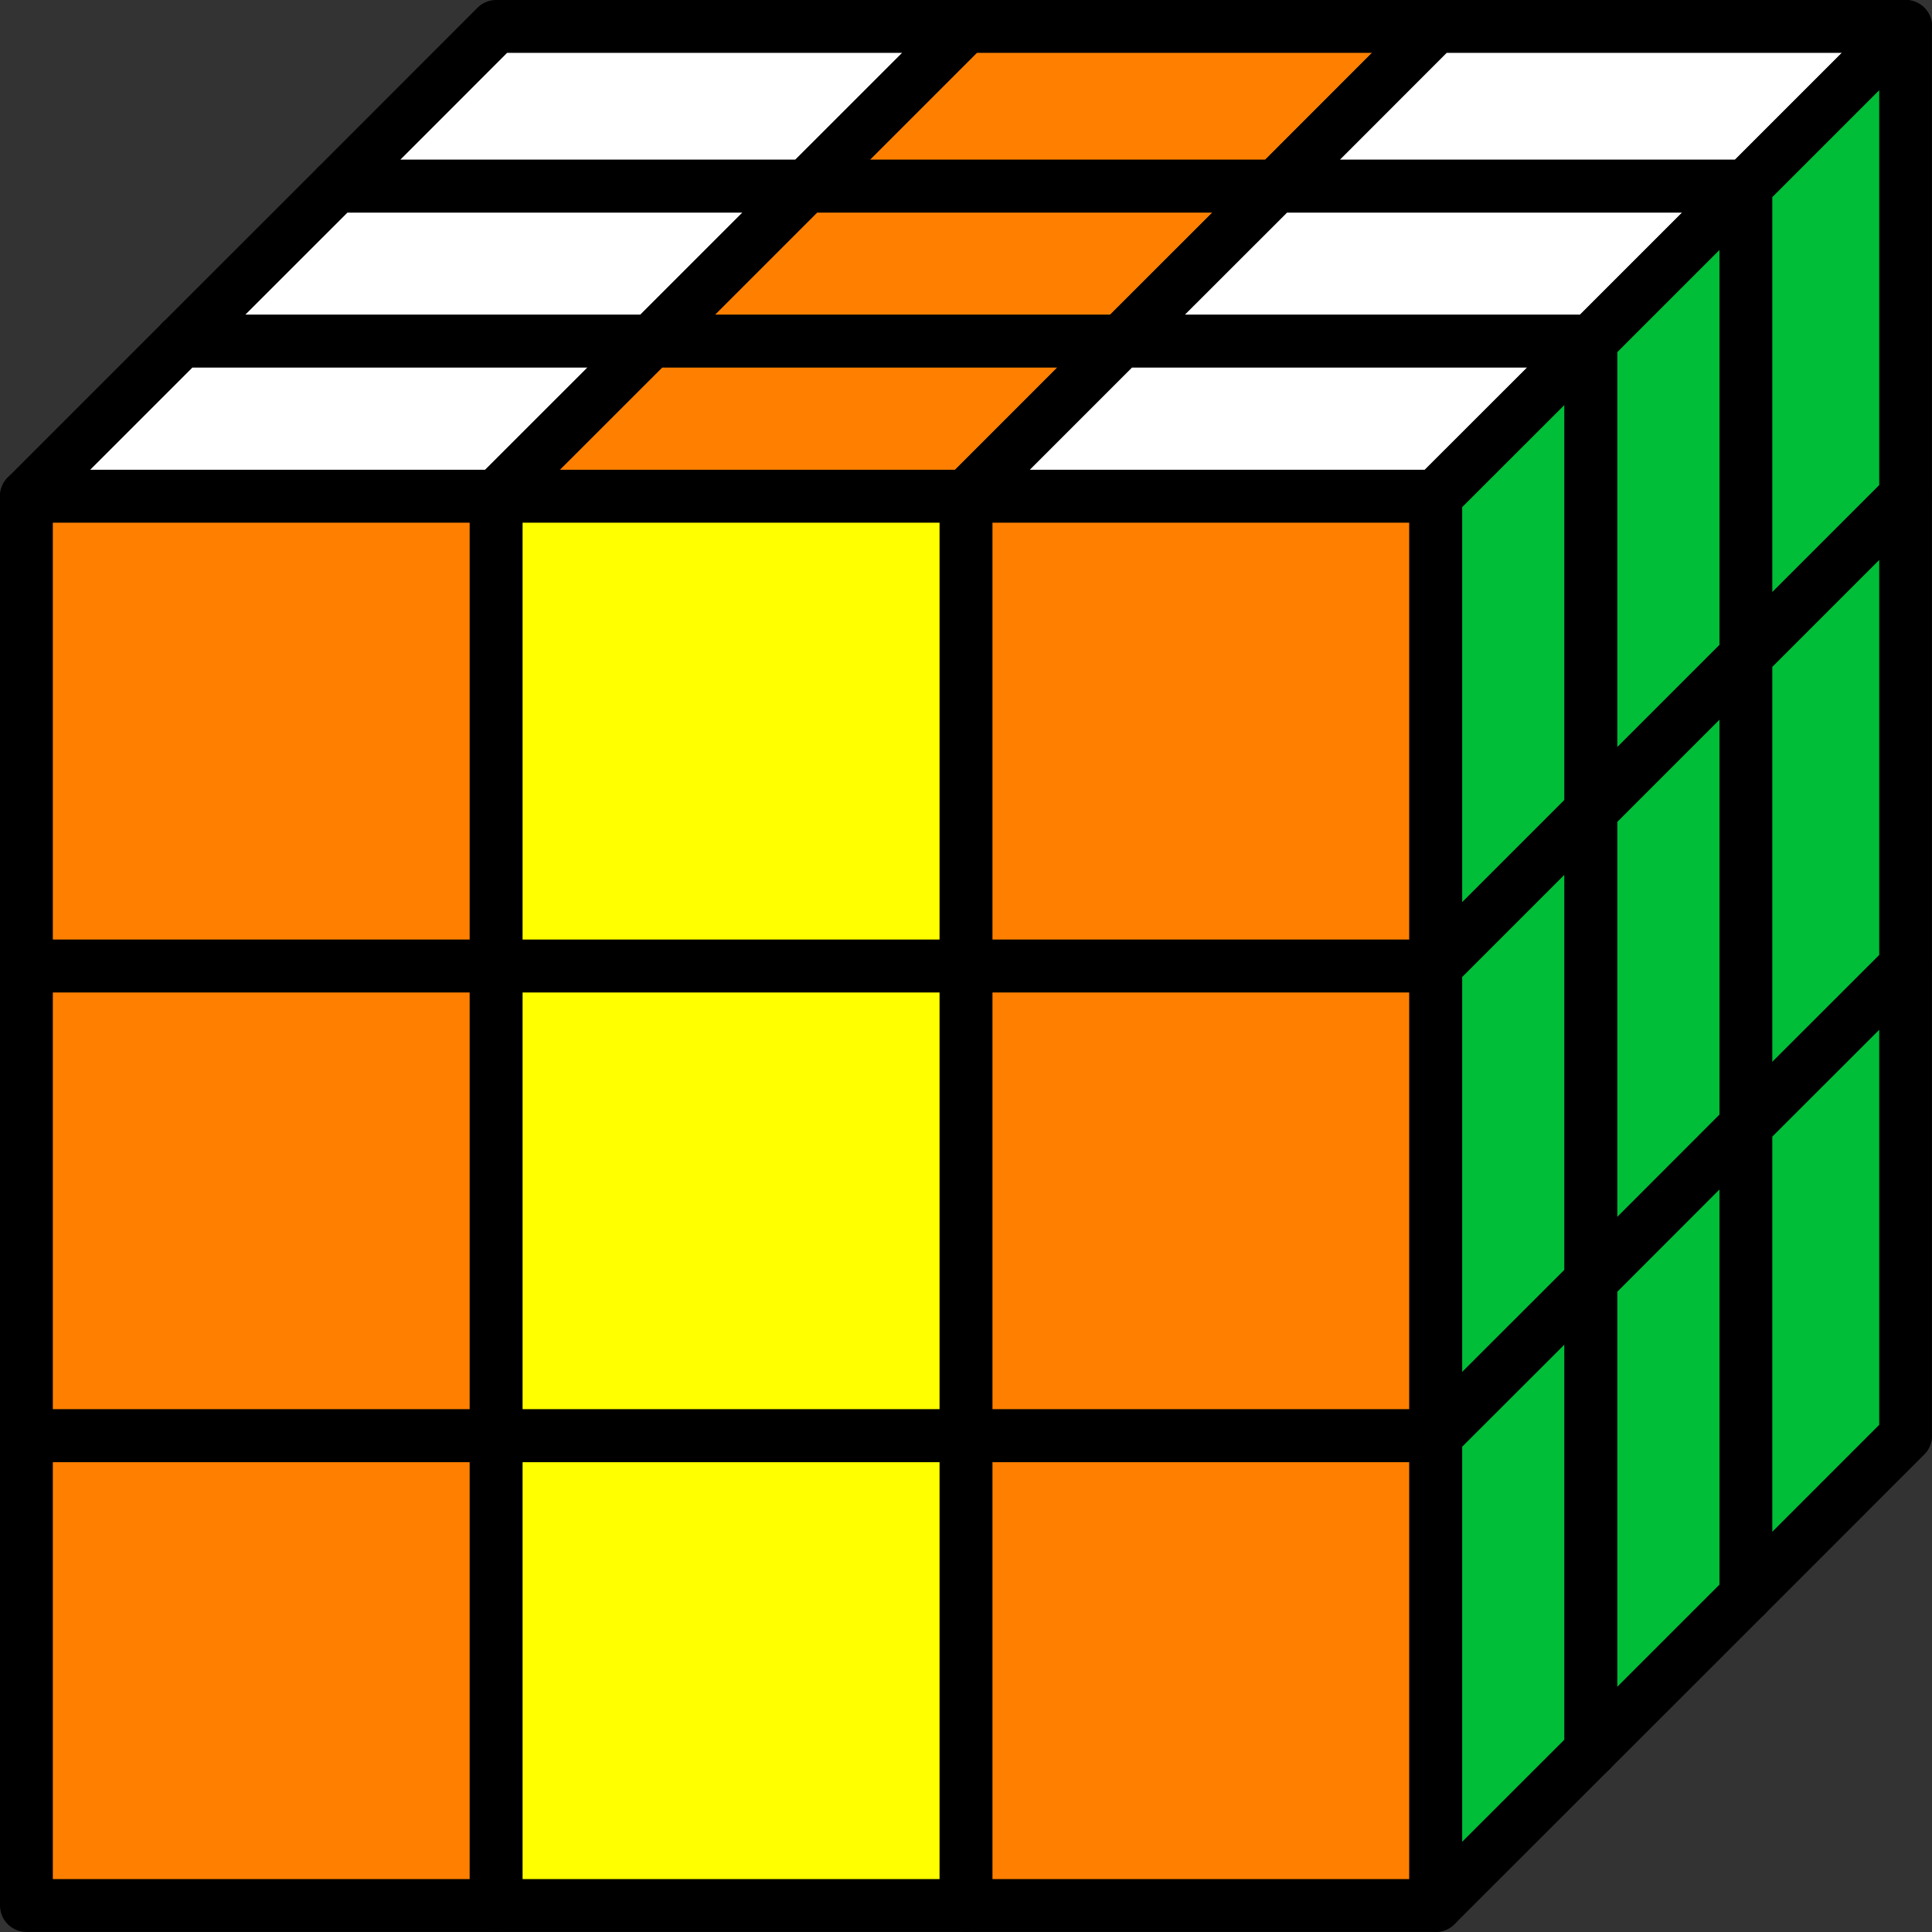 <?xml version="1.0" encoding="UTF-8"?>
<svg xmlns="http://www.w3.org/2000/svg" xmlns:xlink="http://www.w3.org/1999/xlink" width="58.287pt" height="58.287pt" viewBox="0 0 58.287 58.287" version="1.1">
<rect x="0" y="0" width="58.287" height="58.287" fill="#333333" stroke="none"/>
<defs>
<clipPath id="clip1">
  <path d="M 0 42 L 16 42 L 16 58.285 L 0 58.285 Z M 0 42 "/>
</clipPath>
<clipPath id="clip2">
  <path d="M 14 42 L 30 42 L 30 58.285 L 14 58.285 Z M 14 42 "/>
</clipPath>
<clipPath id="clip3">
  <path d="M 28 42 L 45 42 L 45 58.285 L 28 58.285 Z M 28 42 "/>
</clipPath>
<clipPath id="clip4">
  <path d="M 37 0 L 58.285 0 L 58.285 7 L 37 7 Z M 37 0 "/>
</clipPath>
<clipPath id="clip5">
  <path d="M 51 0 L 58.285 0 L 58.285 21 L 51 21 Z M 51 0 "/>
</clipPath>
<clipPath id="clip6">
  <path d="M 51 14 L 58.285 14 L 58.285 35 L 51 35 Z M 51 14 "/>
</clipPath>
<clipPath id="clip7">
  <path d="M 42 37 L 49 37 L 49 58.285 L 42 58.285 Z M 42 37 "/>
</clipPath>
<clipPath id="clip8">
  <path d="M 51 28 L 58.285 28 L 58.285 49 L 51 49 Z M 51 28 "/>
</clipPath>
</defs>
<g id="surface1">
<path style="fill-rule:nonzero;fill:rgb(100%,50%,0%);fill-opacity:1;stroke-width:1.594;stroke-linecap:round;stroke-linejoin:round;stroke:rgb(0%,0%,0%);stroke-opacity:1;stroke-miterlimit:10;" d="M -0 28.345 L -0 42.521 L 14.172 42.521 L 14.172 28.345 Z M -0 28.345 " transform="matrix(1,0,0,-1,0.797,57.49)"/>
<path style="fill-rule:nonzero;fill:rgb(100%,100%,0%);fill-opacity:1;stroke-width:1.594;stroke-linecap:round;stroke-linejoin:round;stroke:rgb(0%,0%,0%);stroke-opacity:1;stroke-miterlimit:10;" d="M 14.172 28.345 L 14.172 42.521 L 28.348 42.521 L 28.348 28.345 Z M 14.172 28.345 " transform="matrix(1,0,0,-1,0.797,57.49)"/>
<path style="fill-rule:nonzero;fill:rgb(100%,50%,0%);fill-opacity:1;stroke-width:1.594;stroke-linecap:round;stroke-linejoin:round;stroke:rgb(0%,0%,0%);stroke-opacity:1;stroke-miterlimit:10;" d="M 28.348 28.345 L 28.348 42.521 L 42.519 42.521 L 42.519 28.345 Z M 28.348 28.345 " transform="matrix(1,0,0,-1,0.797,57.49)"/>
<path style="fill-rule:nonzero;fill:rgb(100%,50%,0%);fill-opacity:1;stroke-width:1.594;stroke-linecap:round;stroke-linejoin:round;stroke:rgb(0%,0%,0%);stroke-opacity:1;stroke-miterlimit:10;" d="M -0 14.174 L -0 28.345 L 14.172 28.345 L 14.172 14.174 Z M -0 14.174 " transform="matrix(1,0,0,-1,0.797,57.49)"/>
<path style="fill-rule:nonzero;fill:rgb(100%,100%,0%);fill-opacity:1;stroke-width:1.594;stroke-linecap:round;stroke-linejoin:round;stroke:rgb(0%,0%,0%);stroke-opacity:1;stroke-miterlimit:10;" d="M 14.172 14.174 L 14.172 28.345 L 28.348 28.345 L 28.348 14.174 Z M 14.172 14.174 " transform="matrix(1,0,0,-1,0.797,57.49)"/>
<path style="fill-rule:nonzero;fill:rgb(100%,50%,0%);fill-opacity:1;stroke-width:1.594;stroke-linecap:round;stroke-linejoin:round;stroke:rgb(0%,0%,0%);stroke-opacity:1;stroke-miterlimit:10;" d="M 28.348 14.174 L 28.348 28.345 L 42.519 28.345 L 42.519 14.174 Z M 28.348 14.174 " transform="matrix(1,0,0,-1,0.797,57.49)"/>
<path style=" stroke:none;fill-rule:nonzero;fill:rgb(100%,50%,0%);fill-opacity:1;" d="M 0.797 57.488 L 0.797 43.316 L 14.969 43.316 L 14.969 57.488 Z M 0.797 57.488 "/>
<g clip-path="url(#clip1)" clip-rule="nonzero">
<path style="fill:none;stroke-width:1.594;stroke-linecap:round;stroke-linejoin:round;stroke:rgb(0%,0%,0%);stroke-opacity:1;stroke-miterlimit:10;" d="M -0 0.002 L -0 14.174 L 14.172 14.174 L 14.172 0.002 Z M -0 0.002 " transform="matrix(1,0,0,-1,0.797,57.49)"/>
</g>
<path style=" stroke:none;fill-rule:nonzero;fill:rgb(100%,100%,0%);fill-opacity:1;" d="M 14.969 57.488 L 14.969 43.316 L 29.145 43.316 L 29.145 57.488 Z M 14.969 57.488 "/>
<g clip-path="url(#clip2)" clip-rule="nonzero">
<path style="fill:none;stroke-width:1.594;stroke-linecap:round;stroke-linejoin:round;stroke:rgb(0%,0%,0%);stroke-opacity:1;stroke-miterlimit:10;" d="M 14.172 0.002 L 14.172 14.174 L 28.348 14.174 L 28.348 0.002 Z M 14.172 0.002 " transform="matrix(1,0,0,-1,0.797,57.49)"/>
</g>
<path style=" stroke:none;fill-rule:nonzero;fill:rgb(100%,50%,0%);fill-opacity:1;" d="M 29.145 57.488 L 29.145 43.316 L 43.316 43.316 L 43.316 57.488 Z M 29.145 57.488 "/>
<g clip-path="url(#clip3)" clip-rule="nonzero">
<path style="fill:none;stroke-width:1.594;stroke-linecap:round;stroke-linejoin:round;stroke:rgb(0%,0%,0%);stroke-opacity:1;stroke-miterlimit:10;" d="M 28.348 0.002 L 28.348 14.174 L 42.519 14.174 L 42.519 0.002 Z M 28.348 0.002 " transform="matrix(1,0,0,-1,0.797,57.49)"/>
</g>
<path style="fill-rule:nonzero;fill:rgb(100%,100%,100%);fill-opacity:1;stroke-width:1.594;stroke-linecap:round;stroke-linejoin:round;stroke:rgb(0%,0%,0%);stroke-opacity:1;stroke-miterlimit:10;" d="M 9.355 51.873 L 14.172 56.693 L 28.348 56.693 L 23.527 51.873 Z M 9.355 51.873 " transform="matrix(1,0,0,-1,0.797,57.49)"/>
<path style="fill-rule:nonzero;fill:rgb(100%,50%,0%);fill-opacity:1;stroke-width:1.594;stroke-linecap:round;stroke-linejoin:round;stroke:rgb(0%,0%,0%);stroke-opacity:1;stroke-miterlimit:10;" d="M 23.527 51.873 L 28.348 56.693 L 42.519 56.693 L 37.703 51.873 Z M 23.527 51.873 " transform="matrix(1,0,0,-1,0.797,57.49)"/>
<path style=" stroke:none;fill-rule:nonzero;fill:rgb(100%,100%,100%);fill-opacity:1;" d="M 38.5 5.617 L 43.316 0.797 L 57.492 0.797 L 52.672 5.617 Z M 38.5 5.617 "/>
<g clip-path="url(#clip4)" clip-rule="nonzero">
<path style="fill:none;stroke-width:1.594;stroke-linecap:round;stroke-linejoin:round;stroke:rgb(0%,0%,0%);stroke-opacity:1;stroke-miterlimit:10;" d="M 37.703 51.873 L 42.519 56.693 L 56.695 56.693 L 51.875 51.873 Z M 37.703 51.873 " transform="matrix(1,0,0,-1,0.797,57.49)"/>
</g>
<path style="fill-rule:nonzero;fill:rgb(100%,100%,100%);fill-opacity:1;stroke-width:1.594;stroke-linecap:round;stroke-linejoin:round;stroke:rgb(0%,0%,0%);stroke-opacity:1;stroke-miterlimit:10;" d="M 4.676 47.197 L 9.355 51.873 L 23.527 51.873 L 18.851 47.197 Z M 4.676 47.197 " transform="matrix(1,0,0,-1,0.797,57.49)"/>
<path style="fill-rule:nonzero;fill:rgb(100%,50%,0%);fill-opacity:1;stroke-width:1.594;stroke-linecap:round;stroke-linejoin:round;stroke:rgb(0%,0%,0%);stroke-opacity:1;stroke-miterlimit:10;" d="M 18.851 47.197 L 23.527 51.873 L 37.703 51.873 L 33.023 47.197 Z M 18.851 47.197 " transform="matrix(1,0,0,-1,0.797,57.49)"/>
<path style="fill-rule:nonzero;fill:rgb(100%,100%,100%);fill-opacity:1;stroke-width:1.594;stroke-linecap:round;stroke-linejoin:round;stroke:rgb(0%,0%,0%);stroke-opacity:1;stroke-miterlimit:10;" d="M 33.023 47.197 L 37.703 51.873 L 51.875 51.873 L 47.199 47.197 Z M 33.023 47.197 " transform="matrix(1,0,0,-1,0.797,57.49)"/>
<path style="fill-rule:nonzero;fill:rgb(100%,100%,100%);fill-opacity:1;stroke-width:1.594;stroke-linecap:round;stroke-linejoin:round;stroke:rgb(0%,0%,0%);stroke-opacity:1;stroke-miterlimit:10;" d="M -0 42.521 L 4.676 47.197 L 18.851 47.197 L 14.172 42.521 Z M -0 42.521 " transform="matrix(1,0,0,-1,0.797,57.49)"/>
<path style="fill-rule:nonzero;fill:rgb(100%,50%,0%);fill-opacity:1;stroke-width:1.594;stroke-linecap:round;stroke-linejoin:round;stroke:rgb(0%,0%,0%);stroke-opacity:1;stroke-miterlimit:10;" d="M 14.172 42.521 L 18.851 47.197 L 33.023 47.197 L 28.348 42.521 Z M 14.172 42.521 " transform="matrix(1,0,0,-1,0.797,57.49)"/>
<path style="fill-rule:nonzero;fill:rgb(100%,100%,100%);fill-opacity:1;stroke-width:1.594;stroke-linecap:round;stroke-linejoin:round;stroke:rgb(0%,0%,0%);stroke-opacity:1;stroke-miterlimit:10;" d="M 28.348 42.521 L 33.023 47.197 L 47.199 47.197 L 42.519 42.521 Z M 28.348 42.521 " transform="matrix(1,0,0,-1,0.797,57.49)"/>
<path style="fill-rule:nonzero;fill:rgb(0%,74.509%,21.962%);fill-opacity:1;stroke-width:1.594;stroke-linecap:round;stroke-linejoin:round;stroke:rgb(0%,0%,0%);stroke-opacity:1;stroke-miterlimit:10;" d="M 42.519 28.345 L 42.519 42.521 L 47.199 47.197 L 47.199 33.025 Z M 42.519 28.345 " transform="matrix(1,0,0,-1,0.797,57.49)"/>
<path style="fill-rule:nonzero;fill:rgb(0%,74.509%,21.962%);fill-opacity:1;stroke-width:1.594;stroke-linecap:round;stroke-linejoin:round;stroke:rgb(0%,0%,0%);stroke-opacity:1;stroke-miterlimit:10;" d="M 47.199 33.025 L 47.199 47.197 L 51.875 51.873 L 51.875 37.701 Z M 47.199 33.025 " transform="matrix(1,0,0,-1,0.797,57.49)"/>
<path style=" stroke:none;fill-rule:nonzero;fill:rgb(0%,74.509%,21.962%);fill-opacity:1;" d="M 52.672 19.789 L 52.672 5.617 L 57.492 0.797 L 57.492 14.969 Z M 52.672 19.789 "/>
<g clip-path="url(#clip5)" clip-rule="nonzero">
<path style="fill:none;stroke-width:1.594;stroke-linecap:round;stroke-linejoin:round;stroke:rgb(0%,0%,0%);stroke-opacity:1;stroke-miterlimit:10;" d="M 51.875 37.701 L 51.875 51.873 L 56.695 56.693 L 56.695 42.521 Z M 51.875 37.701 " transform="matrix(1,0,0,-1,0.797,57.49)"/>
</g>
<path style="fill-rule:nonzero;fill:rgb(0%,74.509%,21.962%);fill-opacity:1;stroke-width:1.594;stroke-linecap:round;stroke-linejoin:round;stroke:rgb(0%,0%,0%);stroke-opacity:1;stroke-miterlimit:10;" d="M 42.519 14.174 L 42.519 28.345 L 47.199 33.025 L 47.199 18.849 Z M 42.519 14.174 " transform="matrix(1,0,0,-1,0.797,57.49)"/>
<path style="fill-rule:nonzero;fill:rgb(0%,74.509%,21.962%);fill-opacity:1;stroke-width:1.594;stroke-linecap:round;stroke-linejoin:round;stroke:rgb(0%,0%,0%);stroke-opacity:1;stroke-miterlimit:10;" d="M 47.199 18.849 L 47.199 33.025 L 51.875 37.701 L 51.875 23.529 Z M 47.199 18.849 " transform="matrix(1,0,0,-1,0.797,57.49)"/>
<path style=" stroke:none;fill-rule:nonzero;fill:rgb(0%,74.509%,21.962%);fill-opacity:1;" d="M 52.672 33.961 L 52.672 19.789 L 57.492 14.969 L 57.492 29.145 Z M 52.672 33.961 "/>
<g clip-path="url(#clip6)" clip-rule="nonzero">
<path style="fill:none;stroke-width:1.594;stroke-linecap:round;stroke-linejoin:round;stroke:rgb(0%,0%,0%);stroke-opacity:1;stroke-miterlimit:10;" d="M 51.875 23.529 L 51.875 37.701 L 56.695 42.521 L 56.695 28.345 Z M 51.875 23.529 " transform="matrix(1,0,0,-1,0.797,57.49)"/>
</g>
<path style=" stroke:none;fill-rule:nonzero;fill:rgb(0%,74.509%,21.962%);fill-opacity:1;" d="M 43.316 57.488 L 43.316 43.316 L 47.996 38.641 L 47.996 52.812 Z M 43.316 57.488 "/>
<g clip-path="url(#clip7)" clip-rule="nonzero">
<path style="fill:none;stroke-width:1.594;stroke-linecap:round;stroke-linejoin:round;stroke:rgb(0%,0%,0%);stroke-opacity:1;stroke-miterlimit:10;" d="M 42.519 0.002 L 42.519 14.174 L 47.199 18.849 L 47.199 4.678 Z M 42.519 0.002 " transform="matrix(1,0,0,-1,0.797,57.49)"/>
</g>
<path style="fill-rule:nonzero;fill:rgb(0%,74.509%,21.962%);fill-opacity:1;stroke-width:1.594;stroke-linecap:round;stroke-linejoin:round;stroke:rgb(0%,0%,0%);stroke-opacity:1;stroke-miterlimit:10;" d="M 47.199 4.678 L 47.199 18.849 L 51.875 23.529 L 51.875 9.353 Z M 47.199 4.678 " transform="matrix(1,0,0,-1,0.797,57.49)"/>
<path style=" stroke:none;fill-rule:nonzero;fill:rgb(0%,74.509%,21.962%);fill-opacity:1;" d="M 52.672 48.137 L 52.672 33.961 L 57.492 29.145 L 57.492 43.316 Z M 52.672 48.137 "/>
<g clip-path="url(#clip8)" clip-rule="nonzero">
<path style="fill:none;stroke-width:1.594;stroke-linecap:round;stroke-linejoin:round;stroke:rgb(0%,0%,0%);stroke-opacity:1;stroke-miterlimit:10;" d="M 51.875 9.353 L 51.875 23.529 L 56.695 28.345 L 56.695 14.174 Z M 51.875 9.353 " transform="matrix(1,0,0,-1,0.797,57.49)"/>
</g>
</g>
</svg>
